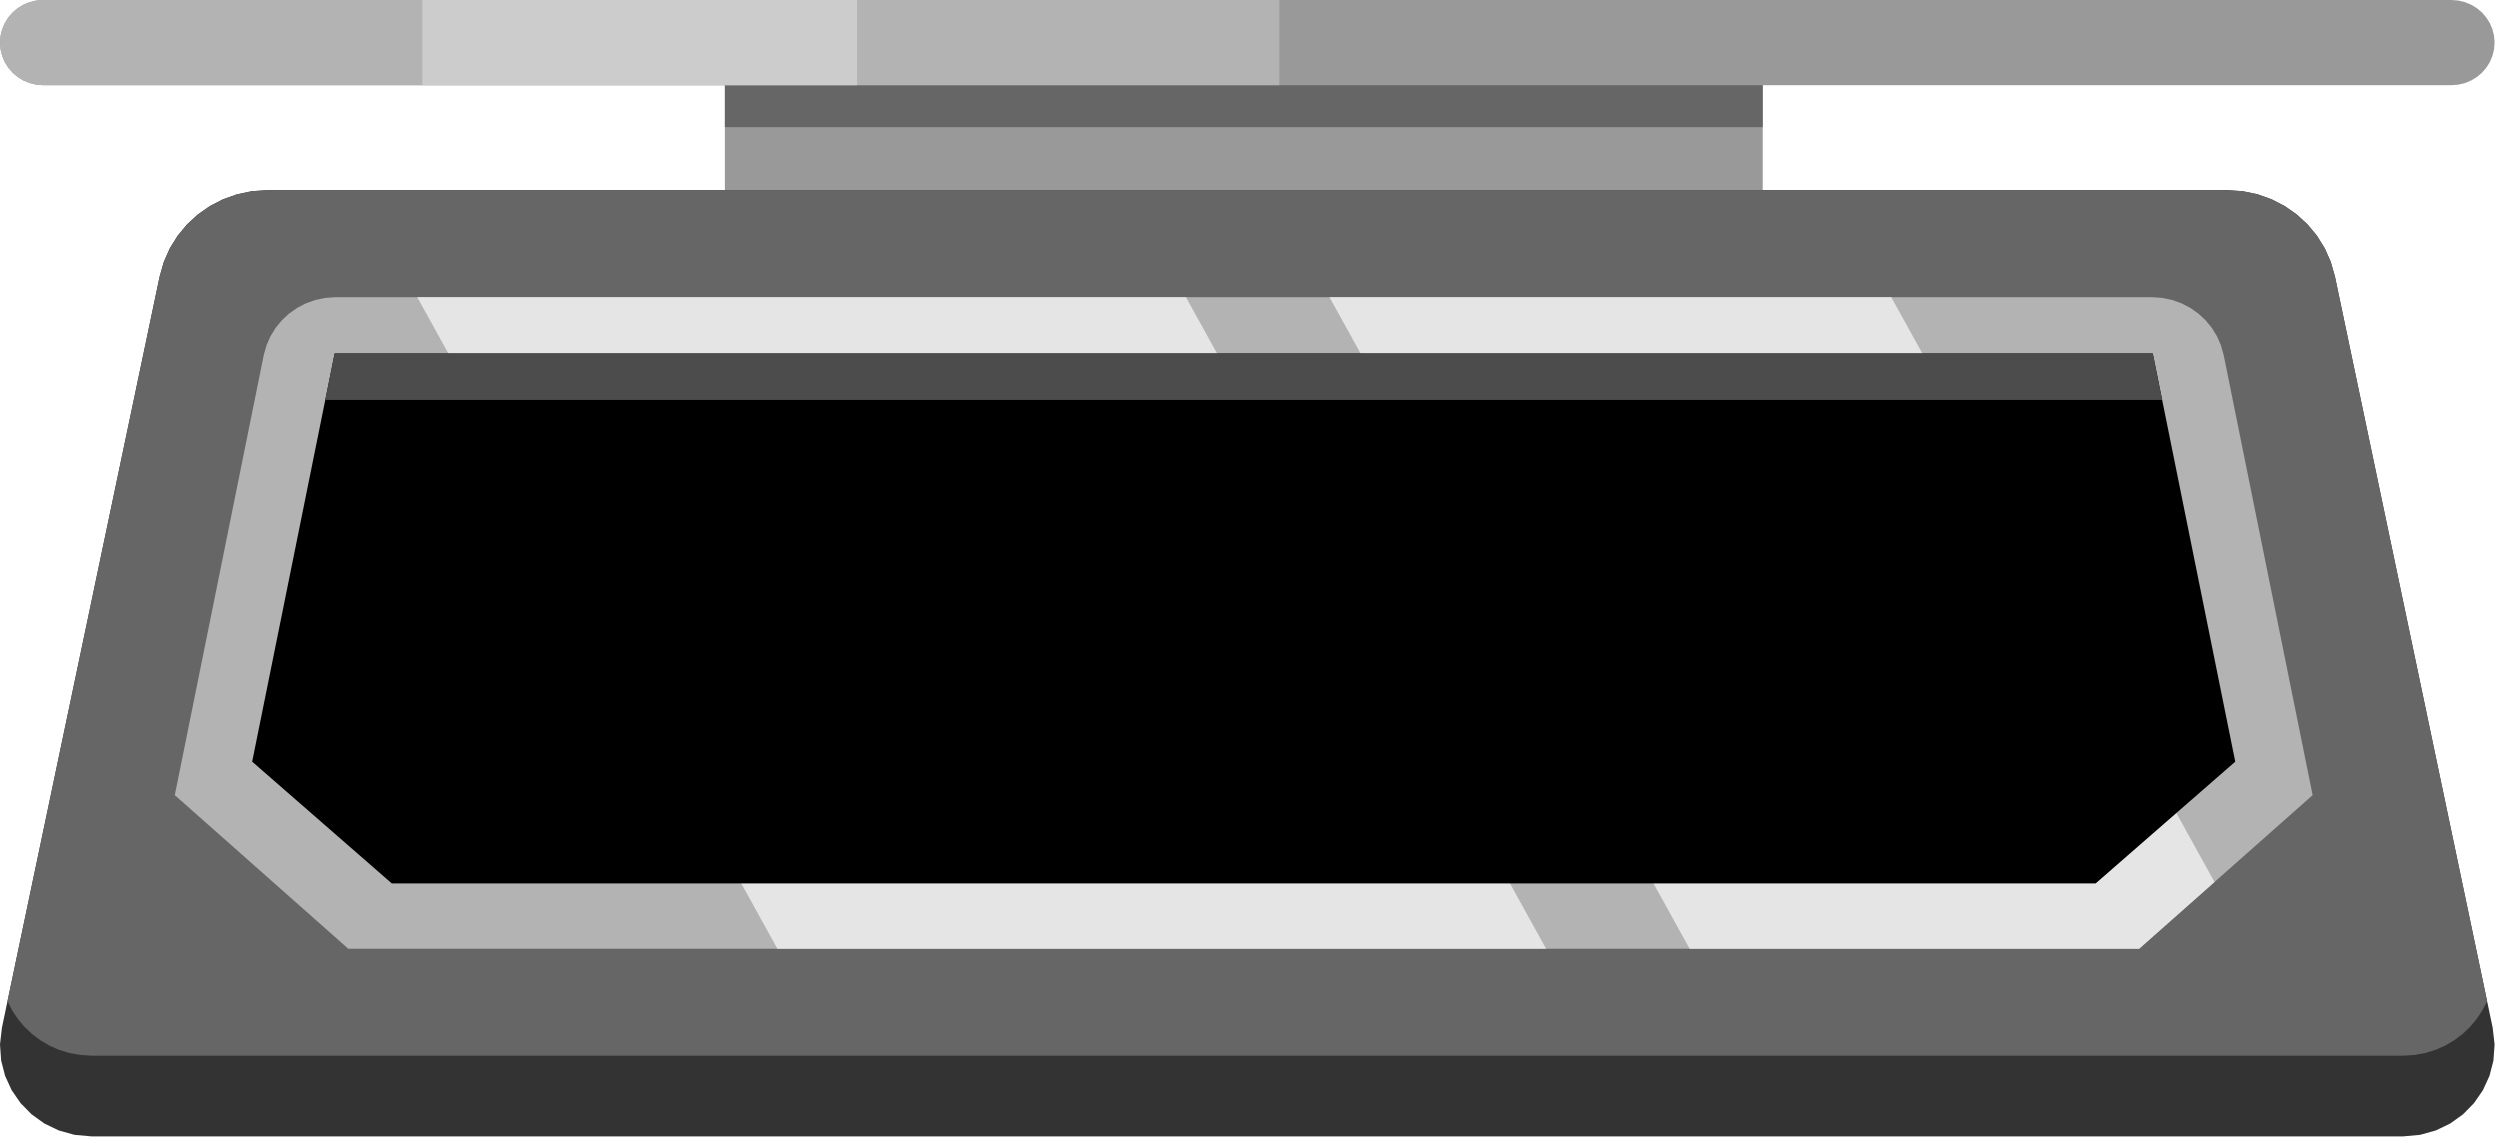 <svg width="293" height="134" viewBox="0 0 293 134" fill="none" xmlns="http://www.w3.org/2000/svg">
<path d="M84.955 6.657H206.591V28.517H84.955V6.657Z" fill="#999999"/>
<path d="M84.955 6.657H206.591V14.901H84.955V6.657Z" fill="#666666"/>
<path d="M0 4.993L0.066 4.183L0.258 3.415L0.564 2.698L0.976 2.044L1.481 1.462L2.071 0.963L2.733 0.557L3.459 0.255L4.237 0.065L5.057 -1.29072e-06H287.309L288.129 0.065L288.907 0.255L289.633 0.557L290.296 0.963L290.885 1.462L291.39 2.044L291.802 2.698L292.108 3.415L292.3 4.183L292.366 4.993L292.3 5.803L292.108 6.571L291.802 7.288L291.39 7.942L290.885 8.524L290.296 9.023L289.633 9.429L288.907 9.731L288.129 9.921L287.309 9.986H5.057L4.237 9.921L3.459 9.731L2.733 9.429L2.071 9.023L1.481 8.524L0.976 7.942L0.564 7.288L0.258 6.571L0.066 5.803L0 4.993Z" fill="#999999"/>
<path d="M0 4.993L0.066 4.183L0.258 3.415L0.564 2.698L0.976 2.044L1.481 1.462L2.071 0.963L2.733 0.557L3.459 0.255L4.237 0.065L5.057 -1.29072e-06H149.945V9.986H5.057L4.237 9.921L3.459 9.731L2.733 9.429L2.071 9.023L1.481 8.524L0.976 7.942L0.564 7.288L0.258 6.571L0.066 5.803L0 4.993Z" fill="#B3B3B3"/>
<path d="M49.496 -1.29072e-06H100.448V9.986H49.496V-1.29072e-06Z" fill="#CCCCCC"/>
<path d="M18.709 32.413L19.198 30.696L19.909 29.095L20.823 27.625L21.922 26.301L23.185 25.139L24.595 24.153L26.131 23.36L27.774 22.774L29.507 22.411L31.308 22.287H261.058L262.859 22.411L264.592 22.774L266.235 23.36L267.772 24.153L269.181 25.139L270.444 26.301L271.543 27.625L272.457 29.095L273.169 30.696L273.658 32.413L292.141 120.448L292.366 122.402L292.232 124.296L291.767 126.097L290.999 127.77L289.958 129.28L288.671 130.593L287.168 131.675L285.476 132.49L283.624 133.005L281.641 133.184H10.725L8.742 133.005L6.89 132.49L5.198 131.675L3.695 130.593L2.408 129.28L1.367 127.77L0.6 126.097L0.134 124.296L0 122.402L0.225 120.448L18.709 32.413Z" fill="#333333"/>
<path d="M291.488 117.336L290.937 118.416L290.268 119.424L289.489 120.35L288.608 121.185L287.633 121.919L286.573 122.542L285.436 123.043L284.229 123.414L282.962 123.643L281.641 123.722H10.725L9.404 123.643L8.137 123.414L6.93 123.043L5.793 122.542L4.733 121.919L3.758 121.185L2.877 120.35L2.098 119.424L1.429 118.416L0.878 117.336L18.709 32.413L19.197 30.696L19.909 29.095L20.823 27.625L21.922 26.301L23.185 25.139L24.595 24.153L26.131 23.36L27.774 22.774L29.507 22.411L31.308 22.287H261.058L262.859 22.411L264.592 22.774L266.235 23.36L267.771 24.153L269.181 25.139L270.444 26.301L271.543 27.625L272.457 29.095L273.169 30.696L273.658 32.413L291.488 117.336Z" fill="#666666"/>
<path d="M30.906 41.644L31.226 40.491L31.696 39.415L32.303 38.426L33.035 37.535L33.879 36.753L34.821 36.089L35.849 35.555L36.95 35.16L38.111 34.916L39.319 34.832H252.209L253.417 34.916L254.578 35.16L255.679 35.555L256.707 36.089L257.649 36.753L258.493 37.535L259.224 38.426L259.832 39.415L260.302 40.491L260.621 41.644L271.04 93.19L250.712 111.188H40.815L20.487 93.19L30.906 41.644Z" fill="#B3B3B3"/>
<path d="M221.657 34.832H155.815L198.019 111.188H250.712L259.54 103.372L221.657 34.832Z" fill="#E5E5E5"/>
<path d="M138.995 34.832H48.904L91.108 111.188H181.199L138.995 34.832Z" fill="#E5E5E5"/>
<path d="M39.222 41.425H252.304L261.971 89.266L245.608 103.536H45.919L29.555 89.266L39.222 41.425Z" fill="black"/>
<path d="M253.405 46.873H38.121L39.222 41.425H252.304L253.405 46.873Z" fill="#4C4C4C"/>
</svg>
